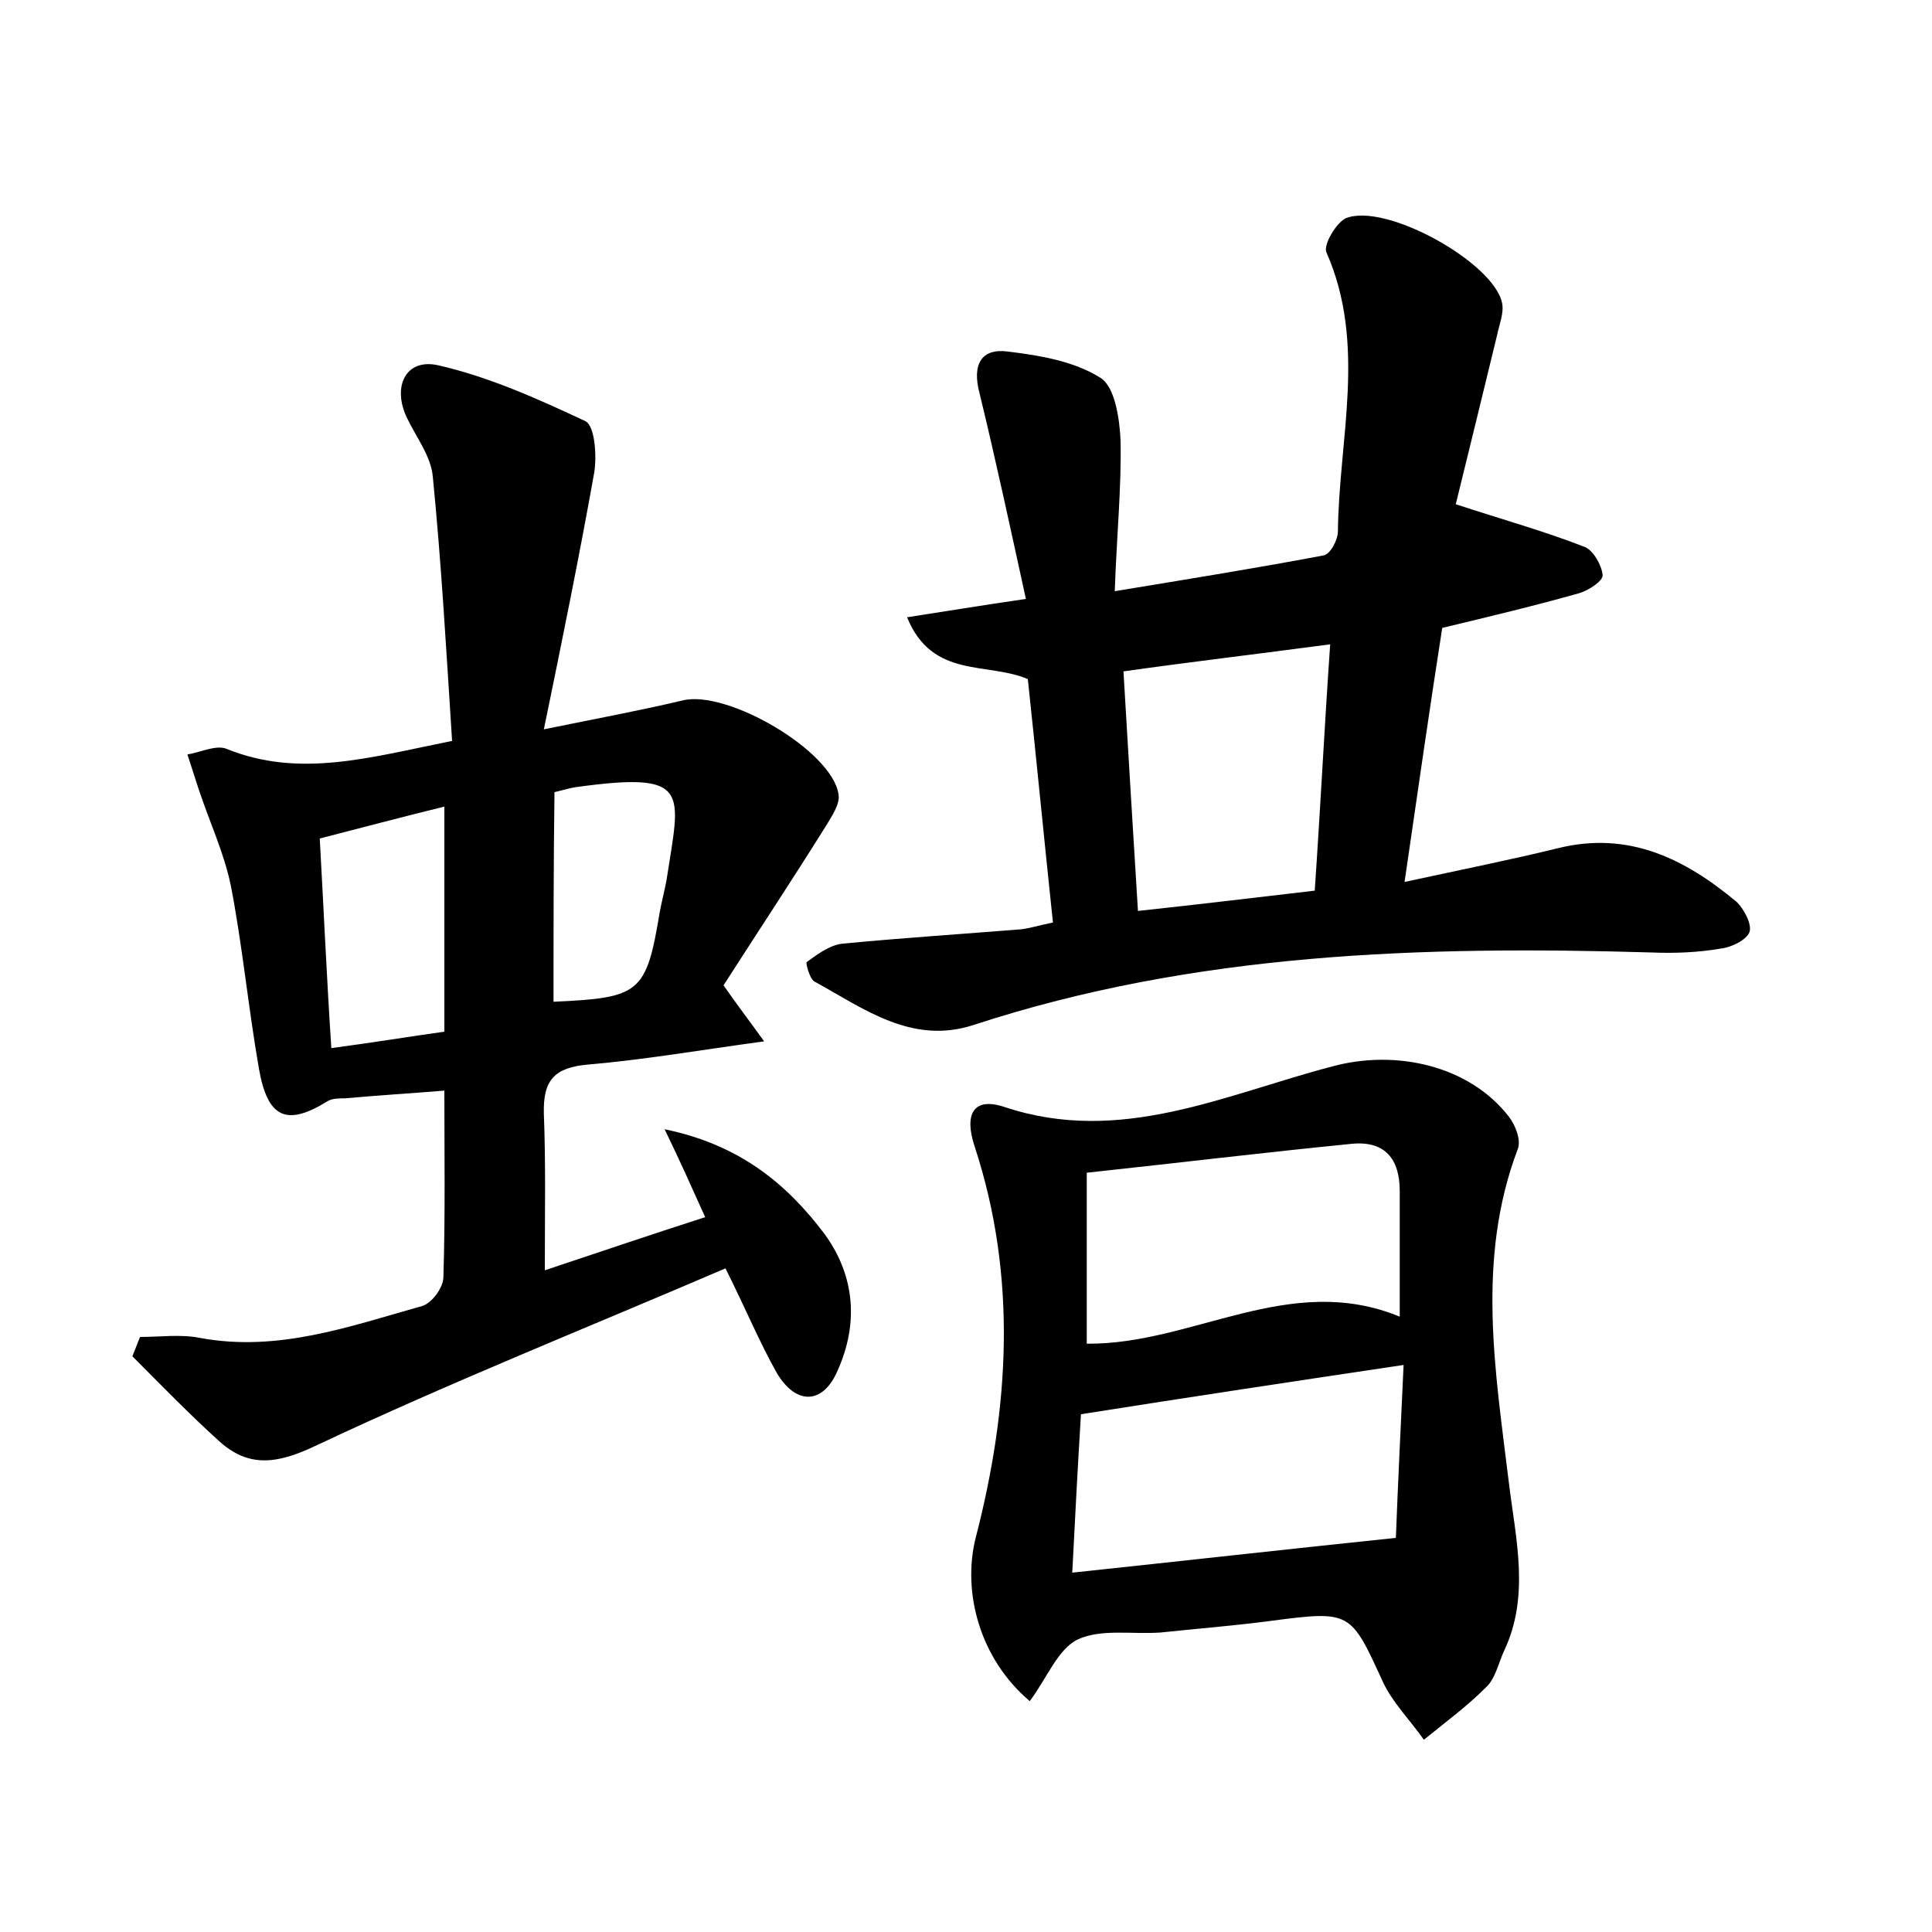 <?xml version="1.0" encoding="utf-8"?>
<!-- Generator: Adobe Illustrator 22.0.0, SVG Export Plug-In . SVG Version: 6.00 Build 0)  -->
<svg version="1.1" id="图层_1" xmlns="http://www.w3.org/2000/svg" xmlns:xlink="http://www.w3.org/1999/xlink" x="0px" y="0px"
	 viewBox="0 0 200 200" style="enable-background:new 0 0 200 200;" xml:space="preserve">
<style type="text/css">
	.st0{fill:#FFFFFF;}
</style>
<g>
	
	<path d="M46.8,76.7c-0.6-9.3-1.1-18.3-2-27.4c-0.2-2.1-1.7-4-2.7-6.1c-1.5-3.2-0.1-6.1,3.2-5.4c5.3,1.2,10.4,3.5,15.3,5.8
		c1,0.5,1.2,3.7,0.9,5.4c-1.5,8.4-3.2,16.8-5.2,26.5c5.9-1.2,10.2-2,14.4-3c4.6-1.1,15.4,5.2,16.1,9.7c0.2,1-0.7,2.3-1.3,3.3
		c-3.5,5.6-7.2,11.2-10.6,16.5c1.6,2.3,2.7,3.7,4.2,5.8c-6.6,0.9-12.4,1.9-18.2,2.4c-3.5,0.3-4.7,1.6-4.6,5.1
		c0.2,5.1,0.1,10.2,0.1,16.2c5.7-1.9,11-3.7,16.6-5.5c-1.4-3.1-2.5-5.6-4.2-9.1c7.8,1.6,12.7,5.7,16.6,10.9
		c3.1,4.3,3.5,9.2,1.3,14.1c-1.5,3.5-4.3,3.6-6.3,0.2c-1.8-3.2-3.2-6.6-5.3-10.8c-14.2,6.1-28.5,11.8-42.5,18.4
		c-4,1.9-6.9,2.2-9.9-0.5c-3.1-2.8-6-5.8-9-8.8c0.3-0.7,0.5-1.3,0.8-2c2.1,0,4.2-0.3,6.2,0.1c8.1,1.5,15.5-1.2,23-3.3
		c1-0.3,2.2-1.9,2.2-3c0.2-6.4,0.1-12.7,0.1-19.3c-3.7,0.3-7,0.5-10.3,0.8c-0.6,0-1.3,0-1.8,0.3c-4.2,2.6-6.2,1.8-7.1-3.4
		c-1.1-6.3-1.7-12.7-2.9-18.9c-0.7-3.4-2.2-6.6-3.3-9.9c-0.4-1.2-0.8-2.5-1.2-3.7c1.3-0.2,2.9-1,4-0.6C31,80.6,38.3,78.4,46.8,76.7z
		 M34.3,108.5c4.5-0.6,8.1-1.2,11.7-1.7c0-8,0-15.4,0-23.3c-4.5,1.1-8.6,2.2-12.9,3.3C33.5,93.9,33.8,100.9,34.3,108.5z M57.3,103.7
		c9-0.4,9.6-0.9,11-9.3c0.2-1.1,0.5-2.2,0.7-3.3c1.4-9.2,2.7-11.3-9.5-9.6c-0.6,0.1-1.2,0.3-2.1,0.5C57.3,89.5,57.3,96.6,57.3,103.7
		z"/>
	<path d="M145.4,91.3c6-1.3,11-2.3,15.9-3.5c7.3-1.8,13.1,1.1,18.4,5.5c0.8,0.7,1.7,2.4,1.4,3.2c-0.3,0.8-1.9,1.6-3,1.7
		c-2.3,0.4-4.8,0.5-7.1,0.4c-23.7-0.7-47.3,0-70.2,7.5c-6.4,2.1-11.4-1.7-16.5-4.5c-0.5-0.3-0.9-1.9-0.8-2c1.1-0.8,2.3-1.7,3.6-1.9
		c6.2-0.6,12.4-1,18.6-1.5c0.9-0.1,1.8-0.4,3.3-0.7c-0.9-8.5-1.7-16.8-2.6-25.2c-4.2-1.8-9.9,0-12.5-6.4c3.9-0.6,7.5-1.2,12.3-1.9
		c-1.6-7.3-3.1-14.3-4.8-21.3c-0.8-3,0.2-4.7,3-4.3c3.3,0.4,6.8,1,9.5,2.7c1.5,0.9,2,4.2,2.1,6.5c0.1,4.9-0.4,9.8-0.6,15.6
		c7.9-1.3,14.7-2.4,21.6-3.7c0.7-0.1,1.5-1.6,1.5-2.5c0.1-9.6,3-19.4-1.2-28.9c-0.3-0.8,1-3,2-3.5c4.1-1.7,15.4,4.6,16.2,8.8
		c0.2,1-0.3,2.2-0.5,3.2c-1.5,6.2-3,12.3-4.3,17.6c4.9,1.6,9.2,2.8,13.3,4.4c0.9,0.3,1.8,1.9,1.9,2.9c0.1,0.6-1.4,1.6-2.4,1.9
		c-4.6,1.3-9.2,2.4-14.2,3.6C148,73.3,146.8,81.7,145.4,91.3z M137.7,66.7c-7.5,1-14.3,1.8-21.4,2.8c0.5,8.6,1,16.6,1.5,24.8
		c6.5-0.7,12.3-1.4,18.3-2.1C136.7,83.5,137.1,75.3,137.7,66.7z"/>
	<path d="M106.6,176.1c-5.2-4.4-7-11.3-5.6-16.9c3.5-13.5,4.3-27.1-0.1-40.5c-1.1-3.3-0.2-5.2,3.1-4.1c12,4,22.8-1.3,33.9-4.2
		c6.6-1.8,14.2-0.1,18.3,5.2c0.7,0.9,1.3,2.5,0.9,3.4c-4.3,11.4-2.3,23-0.9,34.5c0.7,5.8,2.2,11.7-0.5,17.4
		c-0.6,1.3-0.9,2.9-1.9,3.8c-2,2-4.2,3.6-6.4,5.4c-1.4-2-3.2-3.8-4.2-5.9c-3.4-7.4-3.3-7.5-11.7-6.4c-3.8,0.5-7.6,0.8-11.4,1.2
		c-2.9,0.2-6.1-0.4-8.5,0.7C109.5,170.7,108.4,173.7,106.6,176.1z M145.3,141.3c-11.4,1.7-22,3.3-33.4,5.1
		c-0.3,4.9-0.6,10.4-0.9,16.4c11.3-1.2,22-2.4,33.5-3.6C144.7,153.9,145,147.7,145.3,141.3z M112.5,139.1c11,0.1,21-7.5,32.4-2.8
		c0-4.7,0-8.9,0-13c0-3.3-1.5-5.2-4.9-4.9c-9.1,0.9-18.2,2-27.5,3C112.5,128.1,112.5,133.6,112.5,139.1z"/>
	
	
	
	
	
</g>
</svg>
